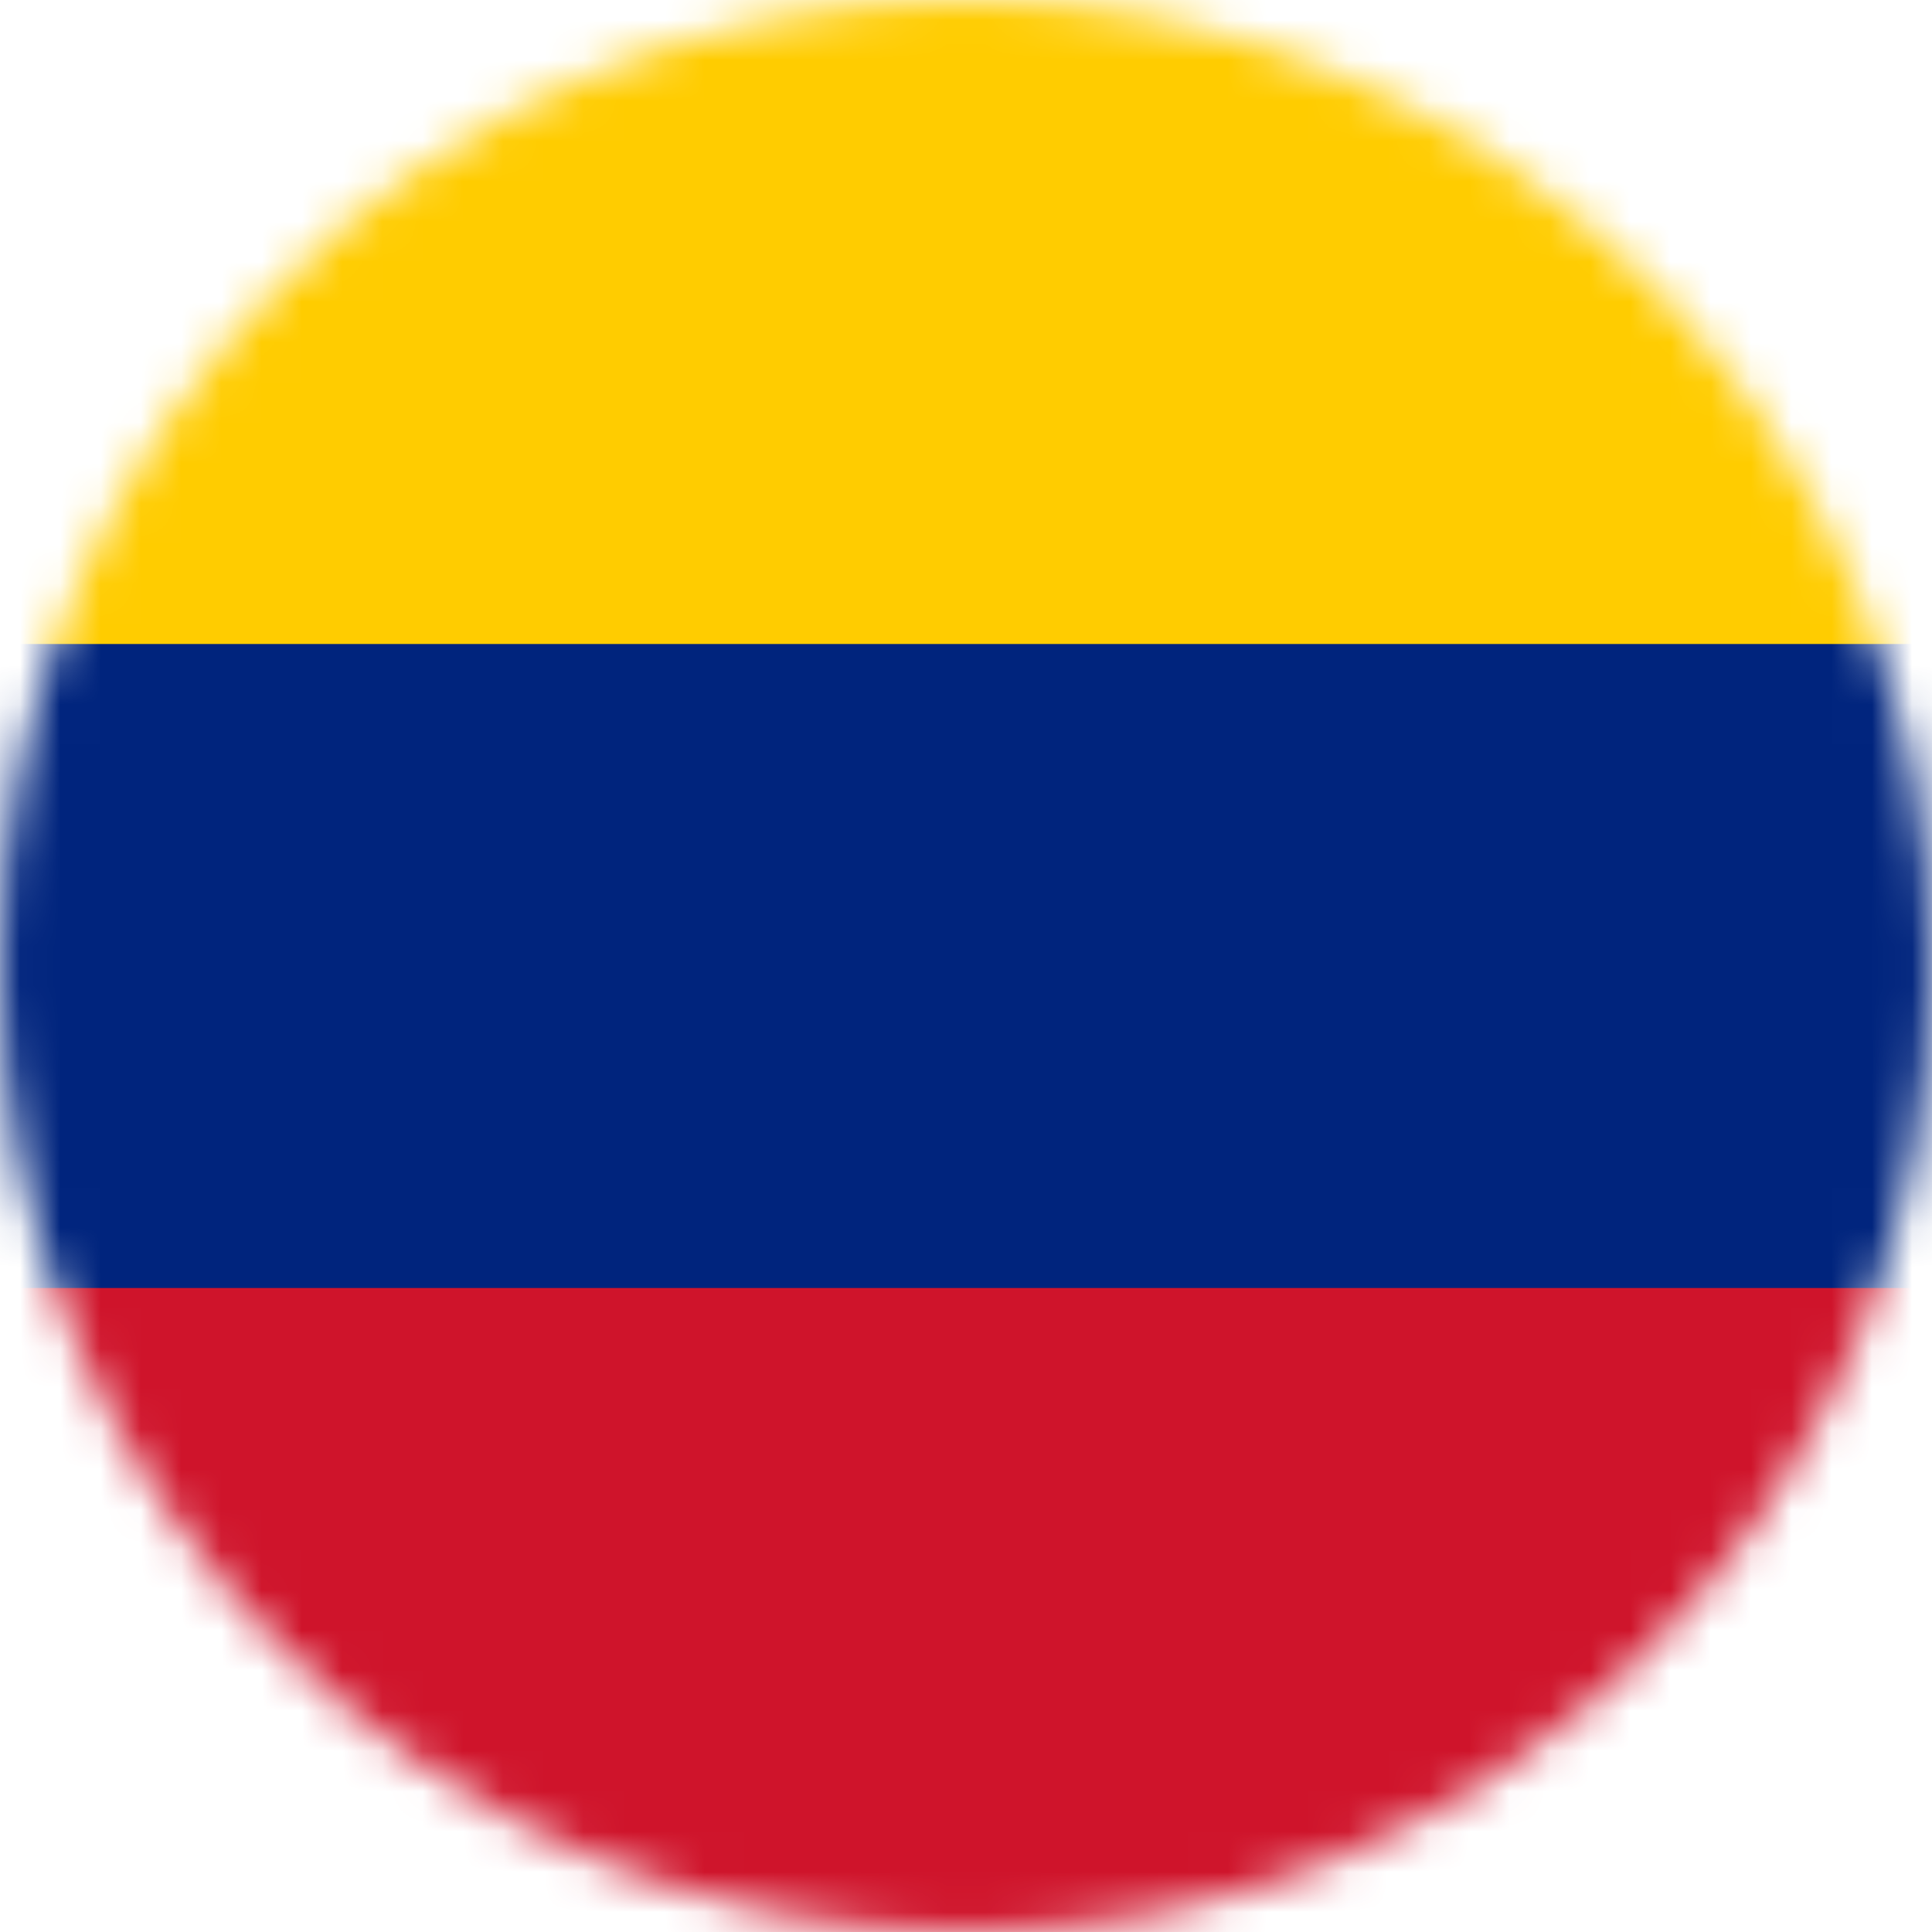 <svg width="48" height="48" viewBox="0 0 48 48" fill="none" xmlns="http://www.w3.org/2000/svg">
<g clip-path="url(#clip0_154_54490)">
<mask id="mask0_154_54490" style="mask-type:alpha" maskUnits="userSpaceOnUse" x="0" y="0" width="48" height="48">
<circle cx="24" cy="24" r="24" fill="#D9D9D9"/>
</mask>
<g mask="url(#mask0_154_54490)">
<g clip-path="url(#clip1_154_54490)">
<path d="M-8 0H56V48H-8V0Z" fill="#CF142B"/>
<path d="M-8 0H56V32H-8V0Z" fill="#00247D"/>
<path d="M-8 0H56V16H-8V0Z" fill="#FFCC00"/>
</g>
</g>
</g>
<defs>
<clipPath id="clip0_154_54490">
<rect width="48" height="48" fill="white"/>
</clipPath>
<clipPath id="clip1_154_54490">
<rect width="64" height="48" fill="white" transform="translate(-8)"/>
</clipPath>
</defs>
</svg>
